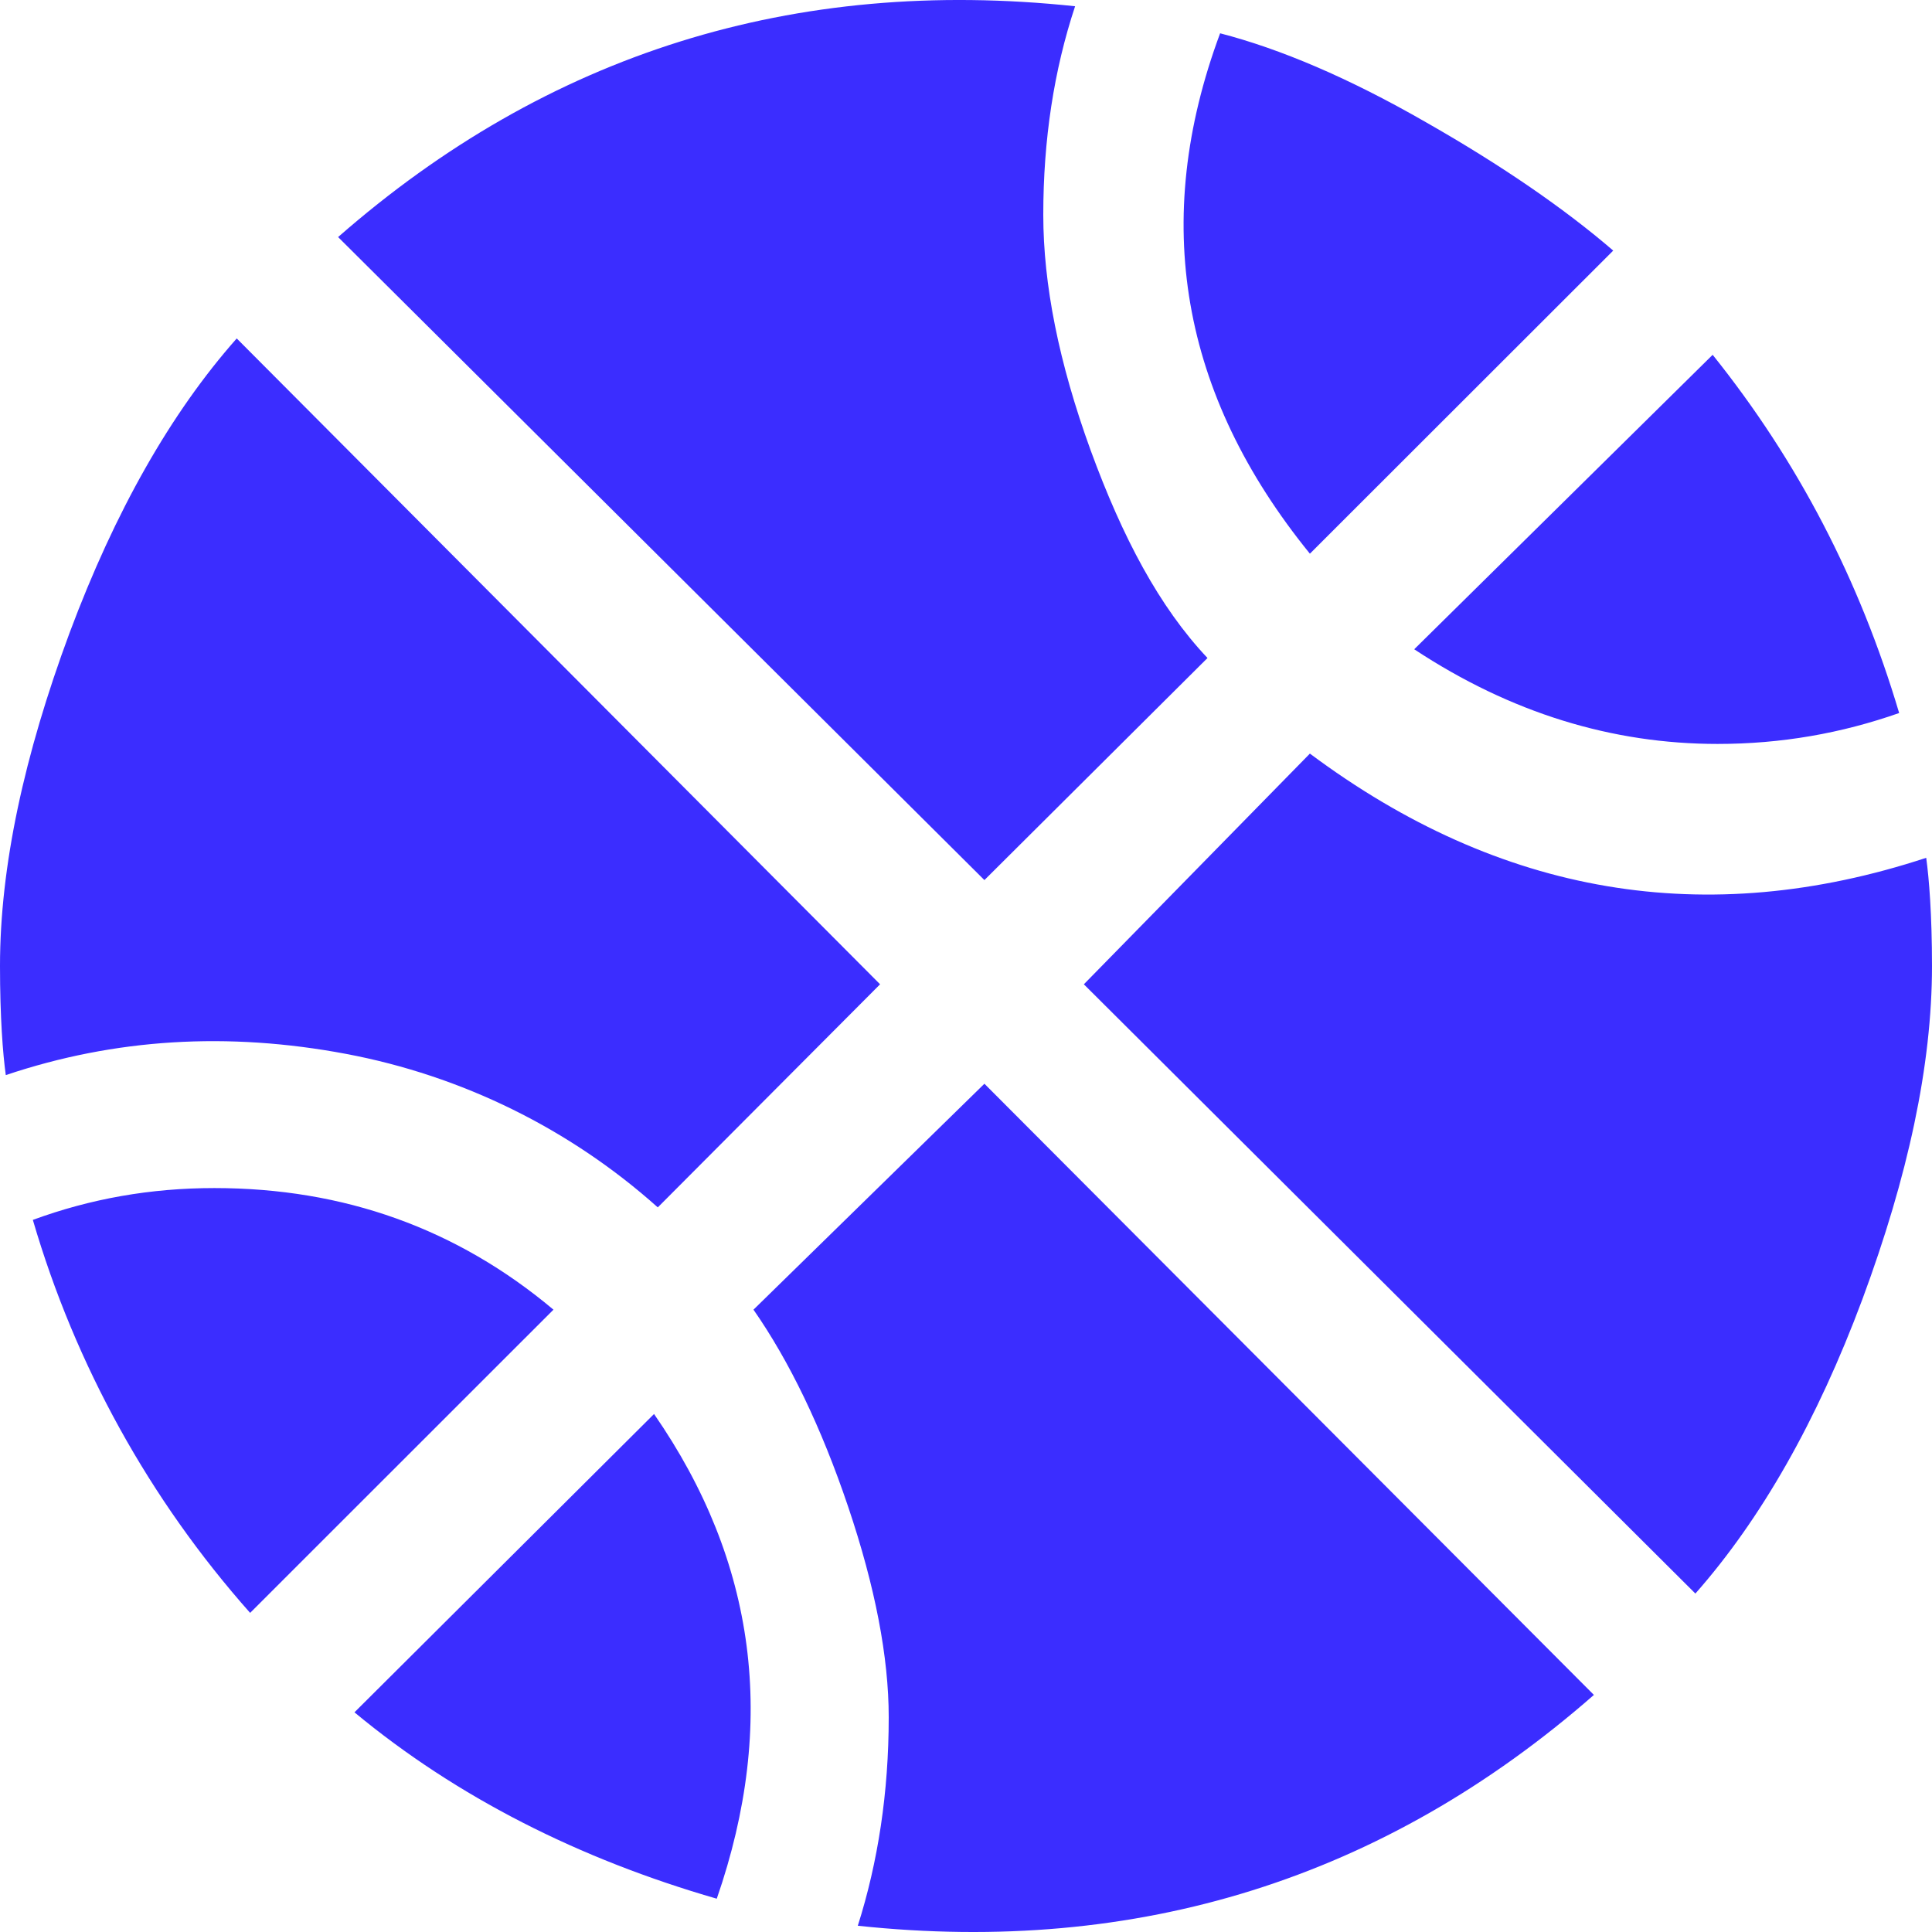<svg width="17" height="17" viewBox="0 0 17 17" fill="none" xmlns="http://www.w3.org/2000/svg">
<path d="M0.289 10.734C0.799 10.547 1.326 10.454 1.887 10.454C3.026 10.454 4.021 10.811 4.87 11.524L2.201 14.192C1.316 13.195 0.663 12.014 0.289 10.734ZM11.526 6.631C13.2 7.88 15.011 8.186 16.949 7.548C16.974 7.727 17 8.05 17 8.5C17 9.375 16.788 10.352 16.388 11.431C15.989 12.502 15.495 13.368 14.918 14.022L9.537 8.661L11.526 6.631ZM5.755 12.442C6.655 13.742 6.843 15.161 6.307 16.707C5.1 16.359 4.021 15.815 3.119 15.067L5.755 12.442ZM8.662 9.536L14.025 14.914C12.181 16.529 10.013 17.208 7.548 16.945C7.726 16.384 7.82 15.772 7.82 15.11C7.82 14.583 7.701 13.963 7.463 13.258C7.225 12.553 6.944 11.975 6.63 11.524L8.662 9.536ZM5.788 10.624C5.014 9.932 4.064 9.465 3.043 9.273C2.006 9.078 1.012 9.137 0.051 9.46C0.025 9.273 0 8.95 0 8.5C0 7.625 0.212 6.648 0.612 5.569C1.012 4.498 1.504 3.632 2.083 2.978L7.744 8.661L5.788 10.624ZM11.526 4.872C10.387 3.47 10.123 1.941 10.736 0.293C11.262 0.429 11.866 0.684 12.546 1.075C13.217 1.457 13.77 1.839 14.195 2.205L11.526 4.872ZM16.711 6.274C16.201 6.453 15.674 6.546 15.113 6.546C14.187 6.546 13.294 6.274 12.444 5.713L15.07 3.122C15.819 4.057 16.363 5.102 16.711 6.274ZM8.662 7.744L2.975 2.086C4.819 0.471 6.987 -0.208 9.46 0.055C9.274 0.616 9.18 1.228 9.18 1.89C9.18 2.502 9.316 3.19 9.597 3.963C9.877 4.728 10.2 5.34 10.625 5.79L8.662 7.744Z" fill="#3B2DFF"/>
</svg>
